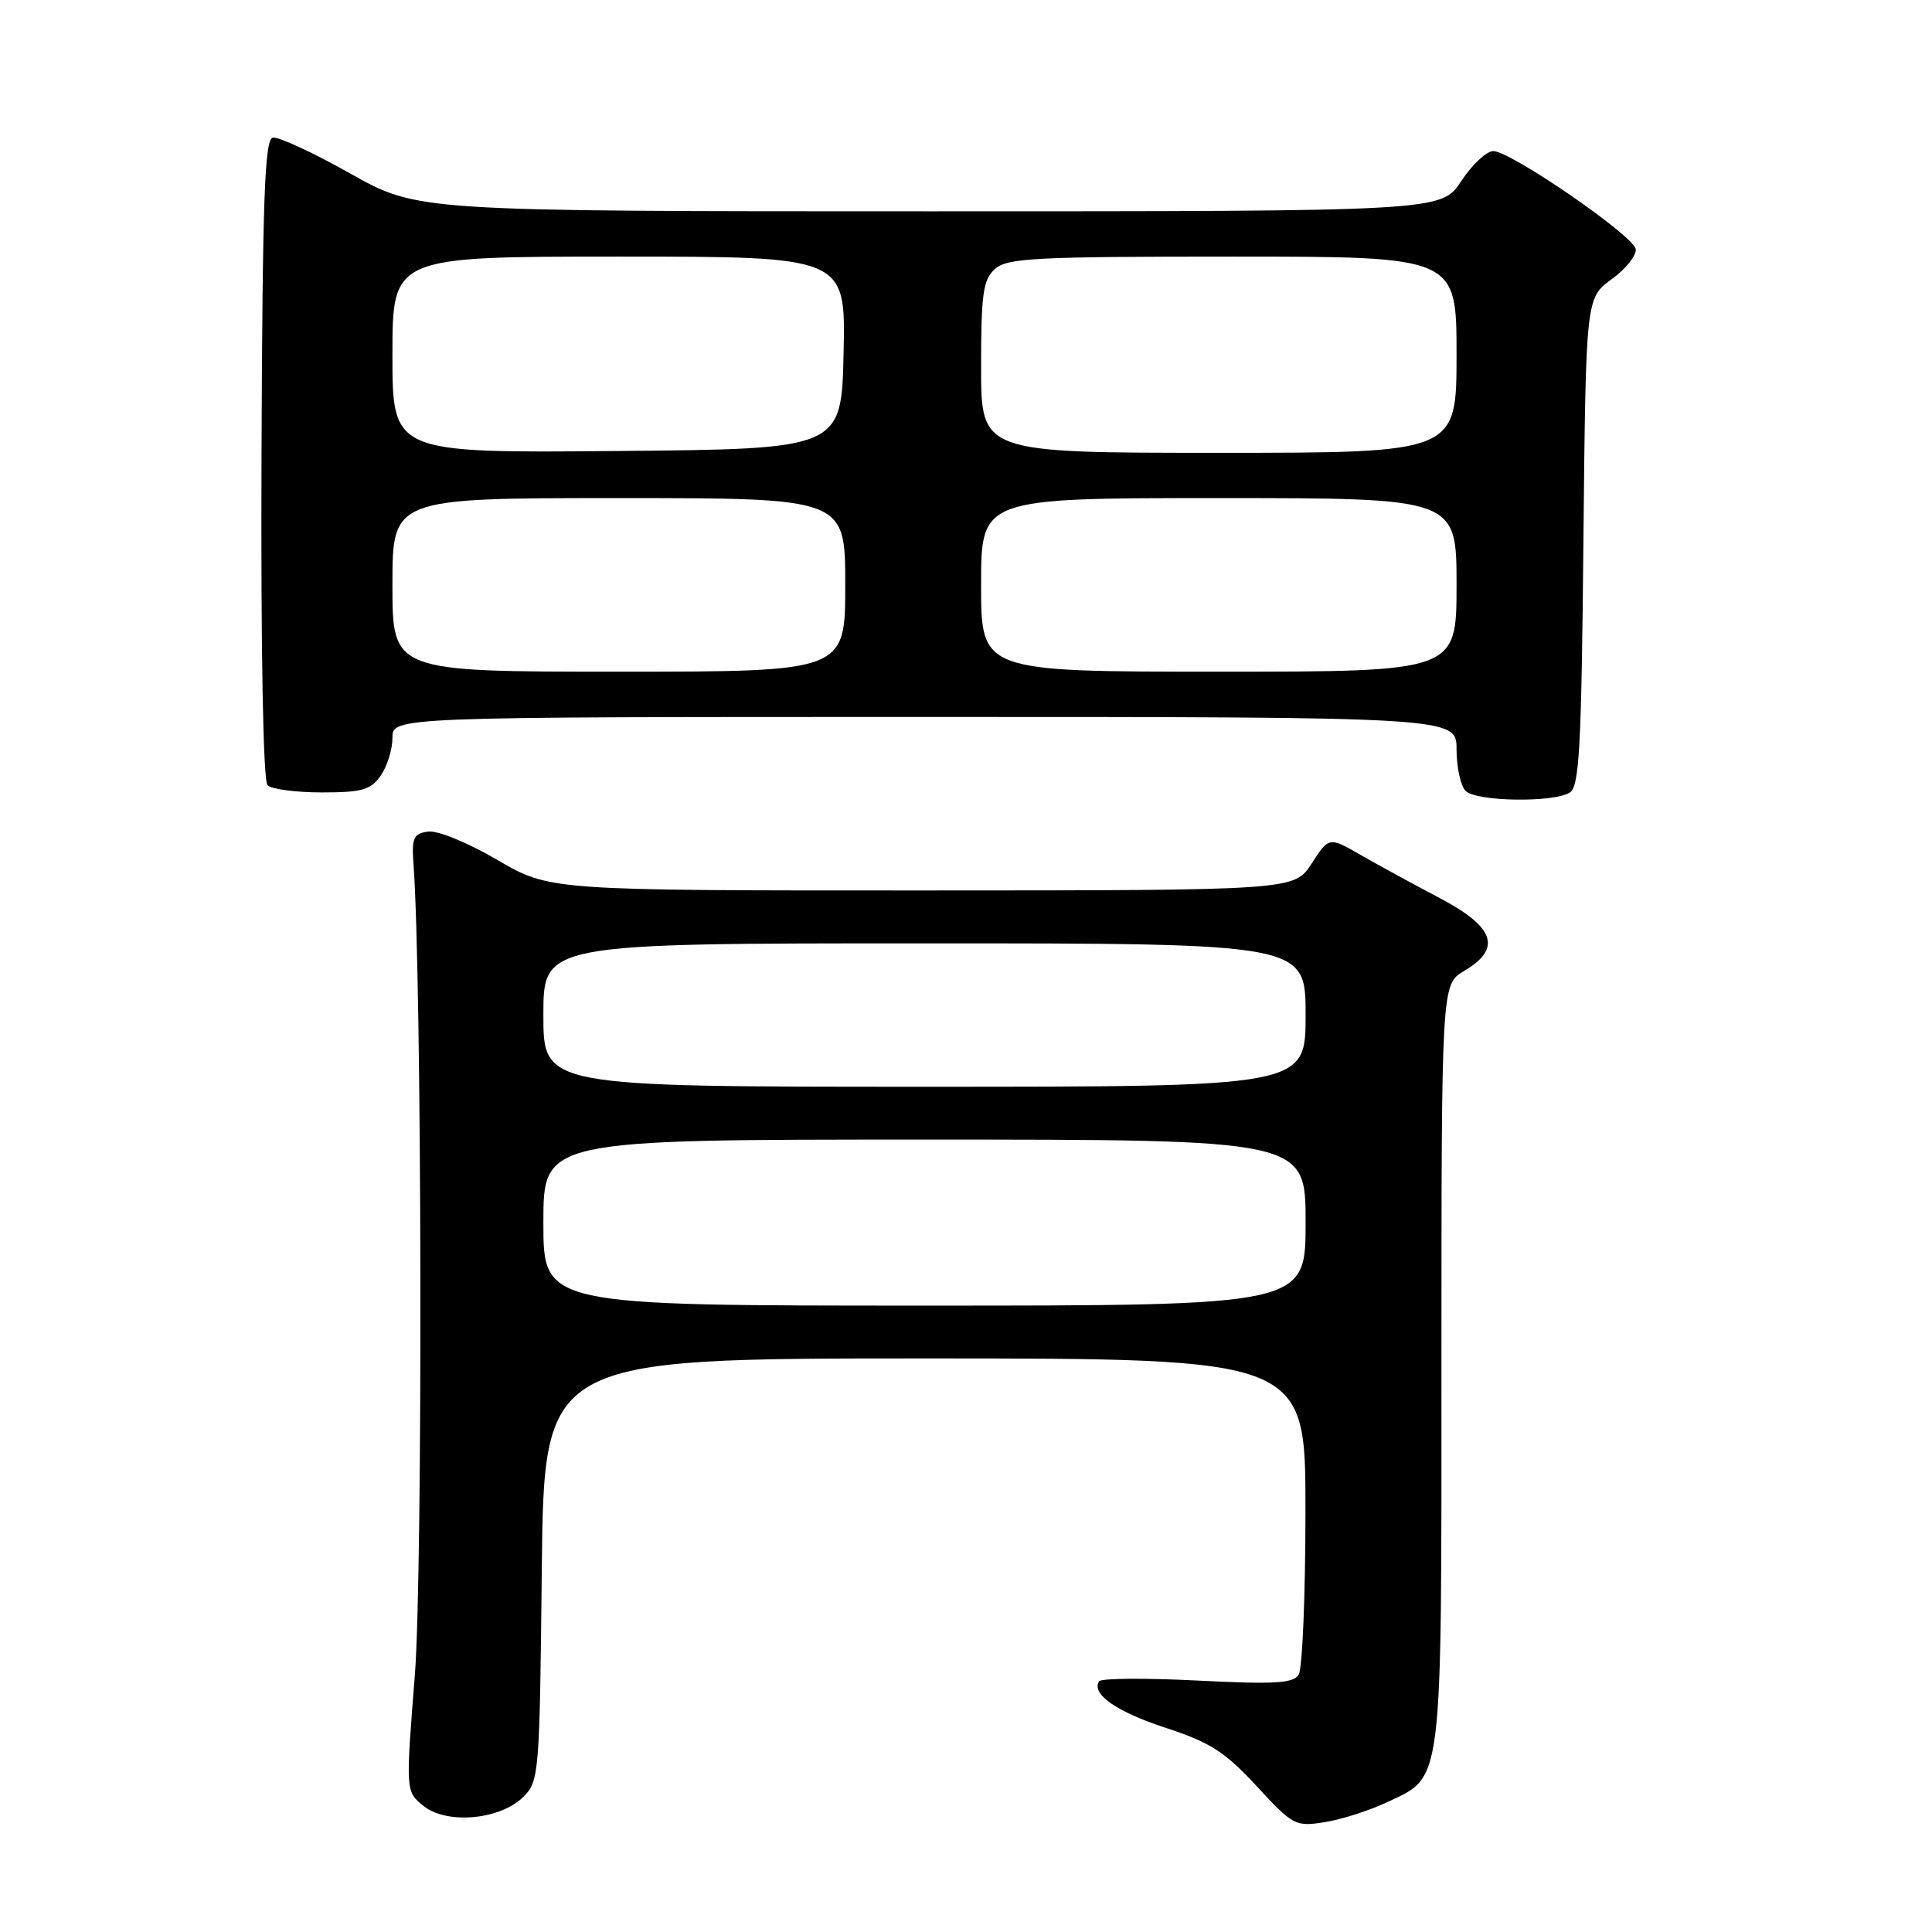<?xml version="1.0" encoding="UTF-8" standalone="no"?>
<!DOCTYPE svg PUBLIC "-//W3C//DTD SVG 1.1//EN" "http://www.w3.org/Graphics/SVG/1.1/DTD/svg11.dtd" >
<svg xmlns="http://www.w3.org/2000/svg" xmlns:xlink="http://www.w3.org/1999/xlink" version="1.1" viewBox="0 0 256 256">
 <g >
 <path fill="currentColor"
d=" M 183.78 238.81 C 191.25 235.29 191.00 237.27 191.00 180.77 C 191.00 130.43 191.00 130.43 194.00 128.66 C 199.04 125.68 198.09 122.85 190.75 118.99 C 187.31 117.18 182.61 114.61 180.30 113.29 C 176.10 110.87 176.10 110.87 173.80 114.42 C 171.50 117.98 171.50 117.98 122.17 117.99 C 72.85 118.00 72.85 118.00 65.89 113.94 C 61.97 111.64 57.96 110.01 56.71 110.19 C 54.79 110.46 54.54 111.02 54.79 114.50 C 55.91 129.66 56.04 208.43 54.97 221.94 C 53.75 237.38 53.75 237.38 56.11 239.29 C 59.20 241.79 66.30 241.14 69.36 238.08 C 71.43 236.02 71.51 235.02 71.79 207.97 C 72.09 180.00 72.09 180.00 122.54 180.00 C 173.00 180.00 173.00 180.00 172.98 200.25 C 172.98 211.39 172.57 221.13 172.08 221.91 C 171.35 223.06 168.85 223.20 158.64 222.68 C 151.74 222.33 145.88 222.38 145.63 222.78 C 144.58 224.48 147.94 226.82 154.50 228.96 C 160.36 230.88 162.31 232.13 166.50 236.66 C 171.31 241.88 171.65 242.06 175.50 241.45 C 177.70 241.11 181.42 239.92 183.78 238.81 Z  M 208.00 105.02 C 209.27 104.22 209.55 99.16 209.81 71.79 C 210.13 39.50 210.13 39.50 213.55 37.00 C 215.44 35.62 216.87 33.83 216.74 33.00 C 216.46 31.23 200.23 20.06 197.88 20.02 C 196.99 20.01 195.07 21.80 193.62 24.00 C 190.97 28.00 190.97 28.00 123.15 28.00 C 55.32 28.00 55.32 28.00 46.41 22.99 C 41.51 20.23 36.89 18.09 36.15 18.24 C 35.06 18.45 34.78 26.25 34.65 60.80 C 34.56 86.40 34.87 103.48 35.45 104.05 C 35.97 104.57 39.21 105.00 42.64 105.00 C 47.96 105.00 49.12 104.67 50.44 102.78 C 51.30 101.56 52.00 99.31 52.00 97.78 C 52.00 95.00 52.00 95.00 122.50 95.00 C 193.00 95.00 193.00 95.00 193.00 99.30 C 193.00 101.66 193.54 104.14 194.20 104.80 C 195.62 106.22 205.84 106.38 208.00 105.02 Z  M 72.00 162.00 C 72.00 151.00 72.00 151.00 122.50 151.00 C 173.00 151.00 173.00 151.00 173.00 162.00 C 173.00 173.00 173.00 173.00 122.50 173.00 C 72.00 173.00 72.00 173.00 72.00 162.00 Z  M 72.00 134.50 C 72.00 125.00 72.00 125.00 122.50 125.00 C 173.00 125.00 173.00 125.00 173.00 134.50 C 173.00 144.00 173.00 144.00 122.50 144.00 C 72.00 144.00 72.00 144.00 72.00 134.50 Z  M 52.00 77.50 C 52.00 66.00 52.00 66.00 82.00 66.00 C 112.00 66.00 112.00 66.00 112.00 77.50 C 112.00 89.00 112.00 89.00 82.00 89.00 C 52.00 89.00 52.00 89.00 52.00 77.50 Z  M 130.00 77.50 C 130.00 66.00 130.00 66.00 161.50 66.00 C 193.00 66.00 193.00 66.00 193.00 77.50 C 193.00 89.00 193.00 89.00 161.50 89.00 C 130.00 89.00 130.00 89.00 130.00 77.50 Z  M 52.00 47.01 C 52.00 34.00 52.00 34.00 82.03 34.00 C 112.06 34.00 112.06 34.00 111.78 46.75 C 111.50 59.50 111.50 59.50 81.75 59.76 C 52.00 60.03 52.00 60.03 52.00 47.01 Z  M 130.00 48.65 C 130.00 38.93 130.26 37.07 131.83 35.65 C 133.44 34.19 137.12 34.00 163.33 34.00 C 193.00 34.00 193.00 34.00 193.00 47.00 C 193.00 60.00 193.00 60.00 161.50 60.00 C 130.00 60.00 130.00 60.00 130.00 48.65 Z "/>
</g>
</svg>